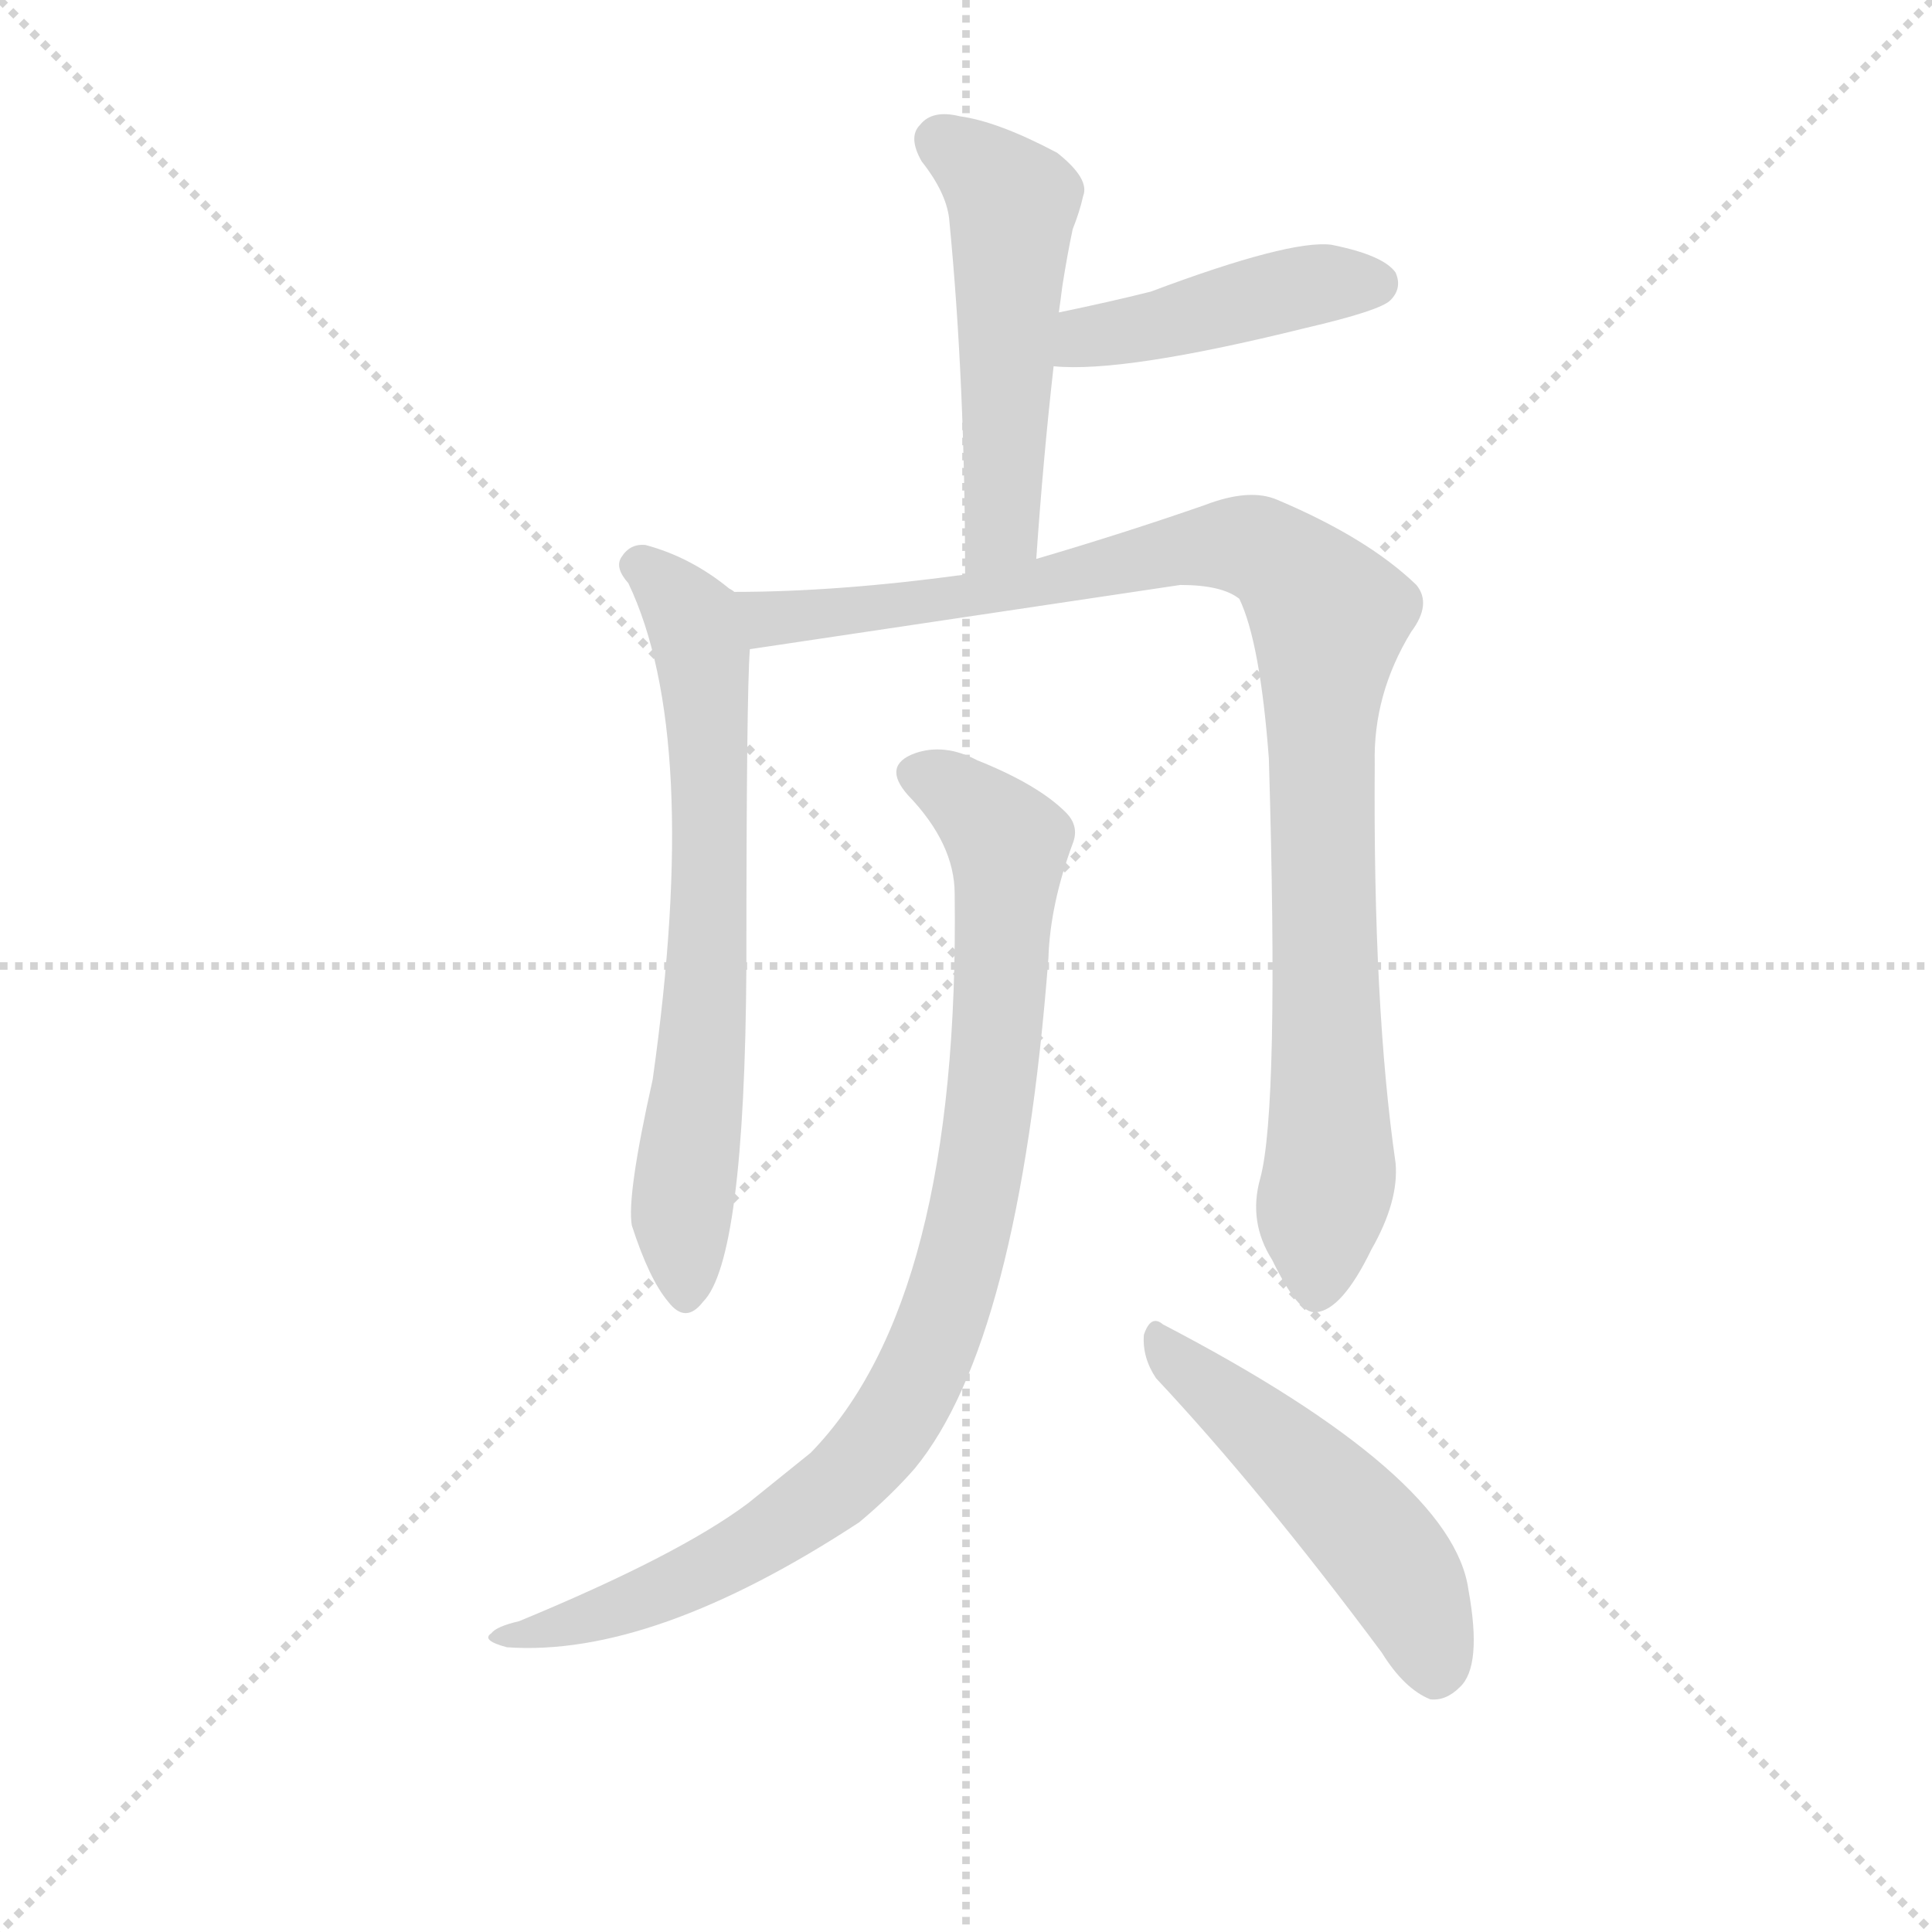 <svg version="1.1" viewBox="0 0 1024 1024" xmlns="http://www.w3.org/2000/svg">
  <g stroke="lightgray" stroke-dasharray="1,1" stroke-width="1" transform="scale(4, 4)">
    <line x1="0" y1="0" x2="256" y2="256"></line>
    <line x1="256" y1="0" x2="0" y2="256"></line>
    <line x1="128" y1="0" x2="128" y2="256"></line>
    <line x1="0" y1="128" x2="256" y2="128"></line>
  </g>
  <g transform="scale(0.92, -0.92) translate(60, -850)">
    <style type="text/css">
      
        @keyframes keyframes0 {
          from {
            stroke: blue;
            stroke-dashoffset: 522;
            stroke-width: 128;
          }
          63% {
            animation-timing-function: step-end;
            stroke: blue;
            stroke-dashoffset: 0;
            stroke-width: 128;
          }
          to {
            stroke: black;
            stroke-width: 1024;
          }
        }
        #make-me-a-hanzi-animation-0 {
          animation: keyframes0 0.675s both;
          animation-delay: 0s;
          animation-timing-function: linear;
        }
      
        @keyframes keyframes1 {
          from {
            stroke: blue;
            stroke-dashoffset: 443;
            stroke-width: 128;
          }
          59% {
            animation-timing-function: step-end;
            stroke: blue;
            stroke-dashoffset: 0;
            stroke-width: 128;
          }
          to {
            stroke: black;
            stroke-width: 1024;
          }
        }
        #make-me-a-hanzi-animation-1 {
          animation: keyframes1 0.611s both;
          animation-delay: 0.675s;
          animation-timing-function: linear;
        }
      
        @keyframes keyframes2 {
          from {
            stroke: blue;
            stroke-dashoffset: 690;
            stroke-width: 128;
          }
          69% {
            animation-timing-function: step-end;
            stroke: blue;
            stroke-dashoffset: 0;
            stroke-width: 128;
          }
          to {
            stroke: black;
            stroke-width: 1024;
          }
        }
        #make-me-a-hanzi-animation-2 {
          animation: keyframes2 0.812s both;
          animation-delay: 1.285s;
          animation-timing-function: linear;
        }
      
        @keyframes keyframes3 {
          from {
            stroke: blue;
            stroke-dashoffset: 1005;
            stroke-width: 128;
          }
          77% {
            animation-timing-function: step-end;
            stroke: blue;
            stroke-dashoffset: 0;
            stroke-width: 128;
          }
          to {
            stroke: black;
            stroke-width: 1024;
          }
        }
        #make-me-a-hanzi-animation-3 {
          animation: keyframes3 1.068s both;
          animation-delay: 2.097s;
          animation-timing-function: linear;
        }
      
        @keyframes keyframes4 {
          from {
            stroke: blue;
            stroke-dashoffset: 929;
            stroke-width: 128;
          }
          75% {
            animation-timing-function: step-end;
            stroke: blue;
            stroke-dashoffset: 0;
            stroke-width: 128;
          }
          to {
            stroke: black;
            stroke-width: 1024;
          }
        }
        #make-me-a-hanzi-animation-4 {
          animation: keyframes4 1.006s both;
          animation-delay: 3.165s;
          animation-timing-function: linear;
        }
      
        @keyframes keyframes5 {
          from {
            stroke: blue;
            stroke-dashoffset: 508;
            stroke-width: 128;
          }
          62% {
            animation-timing-function: step-end;
            stroke: blue;
            stroke-dashoffset: 0;
            stroke-width: 128;
          }
          to {
            stroke: black;
            stroke-width: 1024;
          }
        }
        #make-me-a-hanzi-animation-5 {
          animation: keyframes5 0.663s both;
          animation-delay: 4.171s;
          animation-timing-function: linear;
        }
      
    </style>
    
      <path d="M 537 528 Q 541 586 547 639 L 550 670 Q 551 677 552 685 Q 555 704 558 718 Q 562 728 564 737 Q 568 747 549 762 Q 515 780 493 783 Q 477 787 470 778 Q 463 771 471 757 Q 486 738 487 722 Q 496 629 496 519 C 496 489 535 498 537 528 Z" fill="lightgray"></path>
    
      <path d="M 547 639 Q 587 635 692 661 Q 735 671 741 677 Q 748 684 744 693 Q 737 703 707 709 Q 683 712 603 682 Q 579 676 550 670 C 521 664 517 641 547 639 Z" fill="lightgray"></path>
    
      <path d="M 363 509 Q 362 510 360 511 Q 338 529 312 536 Q 303 537 298 529 Q 294 523 302 514 Q 344 426 316 228 Q 301 161 304 144 Q 314 113 325 100 Q 335 87 345 100 Q 369 124 370 293 Q 370 450 372 476 C 373 502 373 502 363 509 Z" fill="lightgray"></path>
    
      <path d="M 666 171 Q 659 146 673 124 Q 688 93 698 94 Q 713 95 730 130 Q 746 158 744 180 Q 731 270 732 410 Q 731 450 753 486 Q 765 502 756 513 Q 728 540 676 562 Q 660 569 634 559 Q 588 543 537 528 L 496 519 Q 423 509 363 509 C 333 509 342 472 372 476 L 620 513 Q 644 513 654 505 Q 666 480 671 413 Q 677 211 666 171 Z" fill="lightgray"></path>
    
      <path d="M 490 335 Q 493 101 407 13 L 371 -16 Q 331 -46 239 -84 Q 226 -87 223 -91 Q 217 -95 232 -99 Q 316 -105 435 -27 Q 453 -12 467 4 Q 527 77 544 298 Q 545 329 558 364 Q 562 374 554 382 Q 538 398 503 412 Q 484 422 467 416 Q 448 409 463 392 Q 490 364 490 335 Z" fill="lightgray"></path>
    
      <path d="M 606 56 Q 666 -8 736 -102 Q 749 -123 764 -129 Q 773 -130 781 -122 Q 794 -110 786 -66 Q 777 0 610 87 Q 603 93 599 81 Q 598 68 606 56 Z" fill="lightgray"></path>
    
    
      <clipPath id="make-me-a-hanzi-clip-0">
        <path d="M 537 528 Q 541 586 547 639 L 550 670 Q 551 677 552 685 Q 555 704 558 718 Q 562 728 564 737 Q 568 747 549 762 Q 515 780 493 783 Q 477 787 470 778 Q 463 771 471 757 Q 486 738 487 722 Q 496 629 496 519 C 496 489 535 498 537 528 Z"></path>
      </clipPath>
      <path clip-path="url(#make-me-a-hanzi-clip-0)" d="M 482 768 L 504 755 L 523 733 L 518 554 L 501 527" fill="none" id="make-me-a-hanzi-animation-0" stroke-dasharray="394 788" stroke-linecap="round"></path>
    
      <clipPath id="make-me-a-hanzi-clip-1">
        <path d="M 547 639 Q 587 635 692 661 Q 735 671 741 677 Q 748 684 744 693 Q 737 703 707 709 Q 683 712 603 682 Q 579 676 550 670 C 521 664 517 641 547 639 Z"></path>
      </clipPath>
      <path clip-path="url(#make-me-a-hanzi-clip-1)" d="M 552 646 L 566 656 L 687 684 L 733 687" fill="none" id="make-me-a-hanzi-animation-1" stroke-dasharray="315 630" stroke-linecap="round"></path>
    
      <clipPath id="make-me-a-hanzi-clip-2">
        <path d="M 363 509 Q 362 510 360 511 Q 338 529 312 536 Q 303 537 298 529 Q 294 523 302 514 Q 344 426 316 228 Q 301 161 304 144 Q 314 113 325 100 Q 335 87 345 100 Q 369 124 370 293 Q 370 450 372 476 C 373 502 373 502 363 509 Z"></path>
      </clipPath>
      <path clip-path="url(#make-me-a-hanzi-clip-2)" d="M 309 524 L 339 493 L 346 460 L 350 330 L 332 146 L 335 104" fill="none" id="make-me-a-hanzi-animation-2" stroke-dasharray="562 1124" stroke-linecap="round"></path>
    
      <clipPath id="make-me-a-hanzi-clip-3">
        <path d="M 666 171 Q 659 146 673 124 Q 688 93 698 94 Q 713 95 730 130 Q 746 158 744 180 Q 731 270 732 410 Q 731 450 753 486 Q 765 502 756 513 Q 728 540 676 562 Q 660 569 634 559 Q 588 543 537 528 L 496 519 Q 423 509 363 509 C 333 509 342 472 372 476 L 620 513 Q 644 513 654 505 Q 666 480 671 413 Q 677 211 666 171 Z"></path>
      </clipPath>
      <path clip-path="url(#make-me-a-hanzi-clip-3)" d="M 370 505 L 393 494 L 533 513 L 635 536 L 672 531 L 696 509 L 706 495 L 700 426 L 706 174 L 698 105" fill="none" id="make-me-a-hanzi-animation-3" stroke-dasharray="877 1754" stroke-linecap="round"></path>
    
      <clipPath id="make-me-a-hanzi-clip-4">
        <path d="M 490 335 Q 493 101 407 13 L 371 -16 Q 331 -46 239 -84 Q 226 -87 223 -91 Q 217 -95 232 -99 Q 316 -105 435 -27 Q 453 -12 467 4 Q 527 77 544 298 Q 545 329 558 364 Q 562 374 554 382 Q 538 398 503 412 Q 484 422 467 416 Q 448 409 463 392 Q 490 364 490 335 Z"></path>
      </clipPath>
      <path clip-path="url(#make-me-a-hanzi-clip-4)" d="M 469 403 L 489 395 L 512 375 L 521 364 L 521 352 L 504 169 L 493 120 L 465 48 L 435 6 L 384 -34 L 312 -71 L 229 -94" fill="none" id="make-me-a-hanzi-animation-4" stroke-dasharray="801 1602" stroke-linecap="round"></path>
    
      <clipPath id="make-me-a-hanzi-clip-5">
        <path d="M 606 56 Q 666 -8 736 -102 Q 749 -123 764 -129 Q 773 -130 781 -122 Q 794 -110 786 -66 Q 777 0 610 87 Q 603 93 599 81 Q 598 68 606 56 Z"></path>
      </clipPath>
      <path clip-path="url(#make-me-a-hanzi-clip-5)" d="M 609 76 L 732 -38 L 753 -68 L 766 -114" fill="none" id="make-me-a-hanzi-animation-5" stroke-dasharray="380 760" stroke-linecap="round"></path>
    
  </g>
</svg>